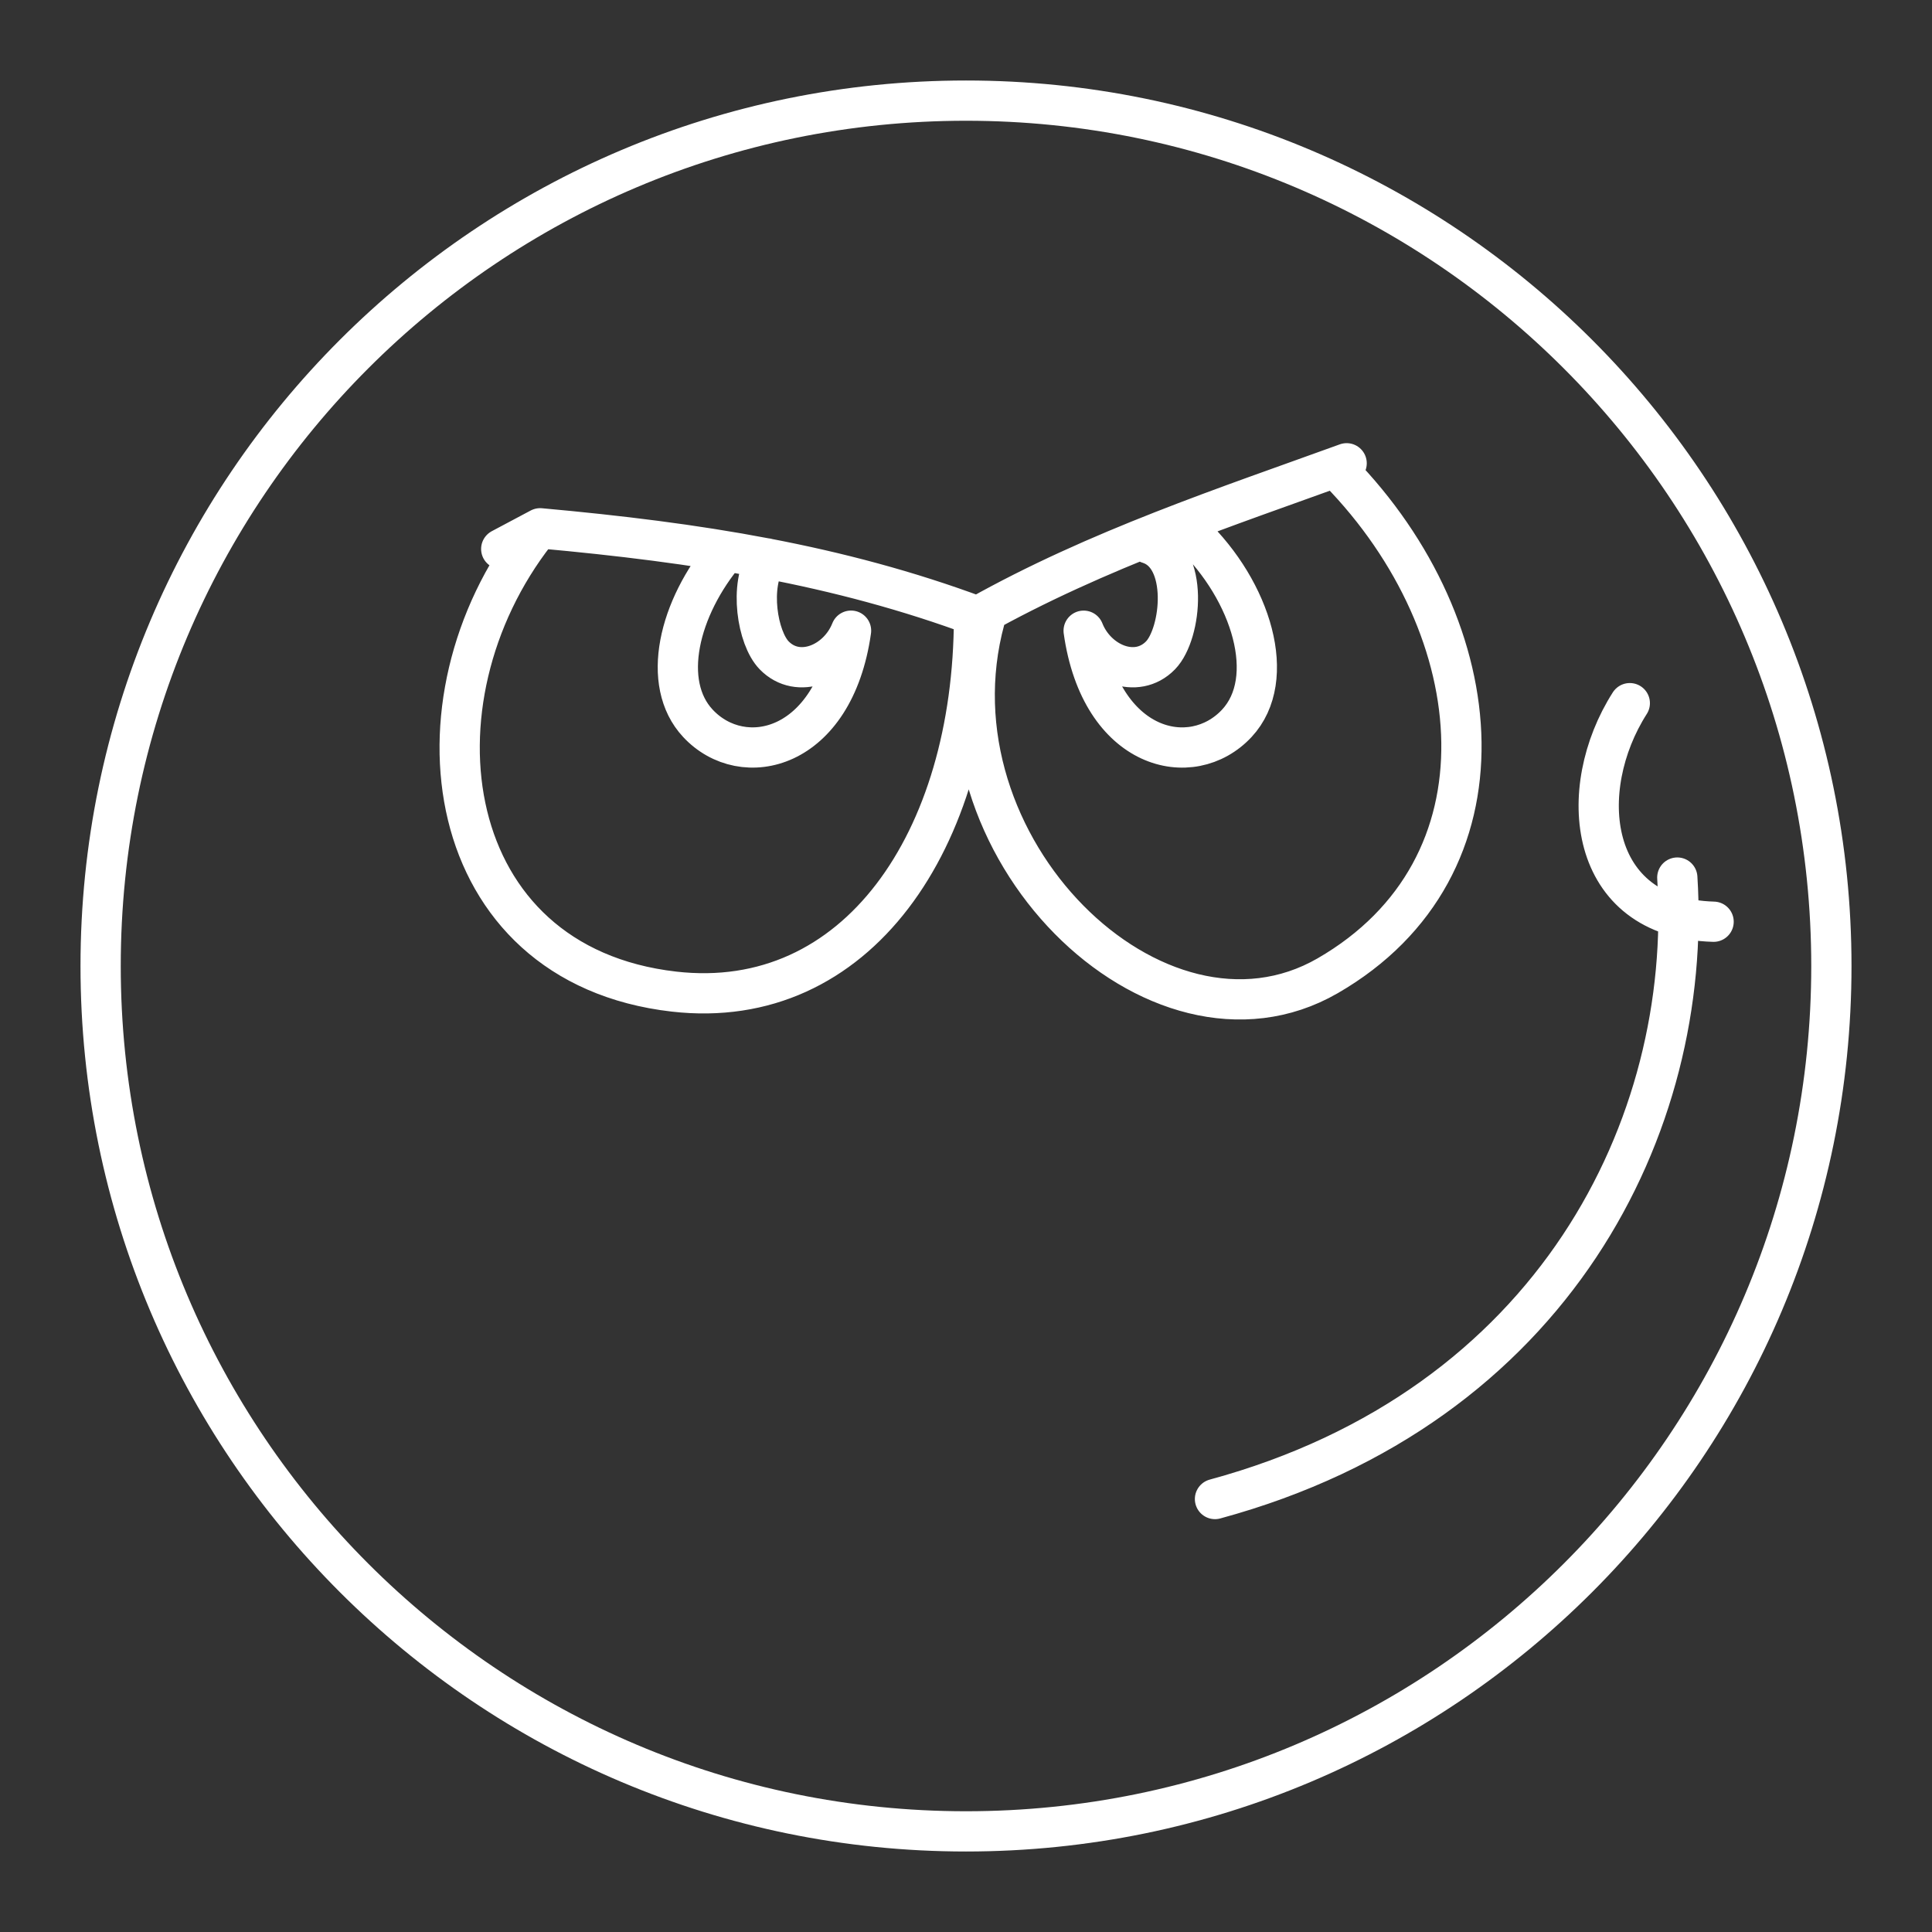 <?xml version="1.0" encoding="UTF-8"?><svg id="a" xmlns="http://www.w3.org/2000/svg" viewBox="0 0 48 48"><rect x="0" y="0" width="48" height="48" fill="#333333" stroke="none"/><defs><style>.c{fill:none;stroke:#fff;stroke-linecap:round;stroke-linejoin:round;}</style></defs><path id="b" class="c" d="M18.047,13.699c-1.193,1.407-1.635,3.276-.709,4.27,1.12,1.204,3.384.685,3.806-2.3-.323.817-1.314,1.228-1.911.612-.417-.43-.627-1.734-.184-2.408M29.605,13.257c1.496,1.431,2.15,3.61,1.124,4.713-1.12,1.203-3.384.684-3.806-2.3.323.816,1.314,1.227,1.911.611.525-.541.721-2.466-.298-2.777M24.199,15.337c-.008,5.562-2.92,9.818-7.455,9.299-5.812-.666-6.718-7.203-3.436-11.405M12.453,13.639l.967-.514c3.917.355,7.404.902,10.871,2.192,2.975-1.67,6.184-2.725,9.166-3.807M33.263,11.704c3.841,3.933,4.373,9.854-.278,12.539-4.245,2.45-10.053-3.218-8.516-8.857M30.186,37.243c8.432-2.29,11.877-9.297,11.486-15.44M40.492,17.47c-1.367,2.139-1.065,5.34,2.082,5.43M45.5,24c0,11.874-9.626,21.5-21.5,21.5S2.5,35.874,2.5,24,12.126,2.5,24,2.5s21.5,9.626,21.5,21.5Z"/></svg>